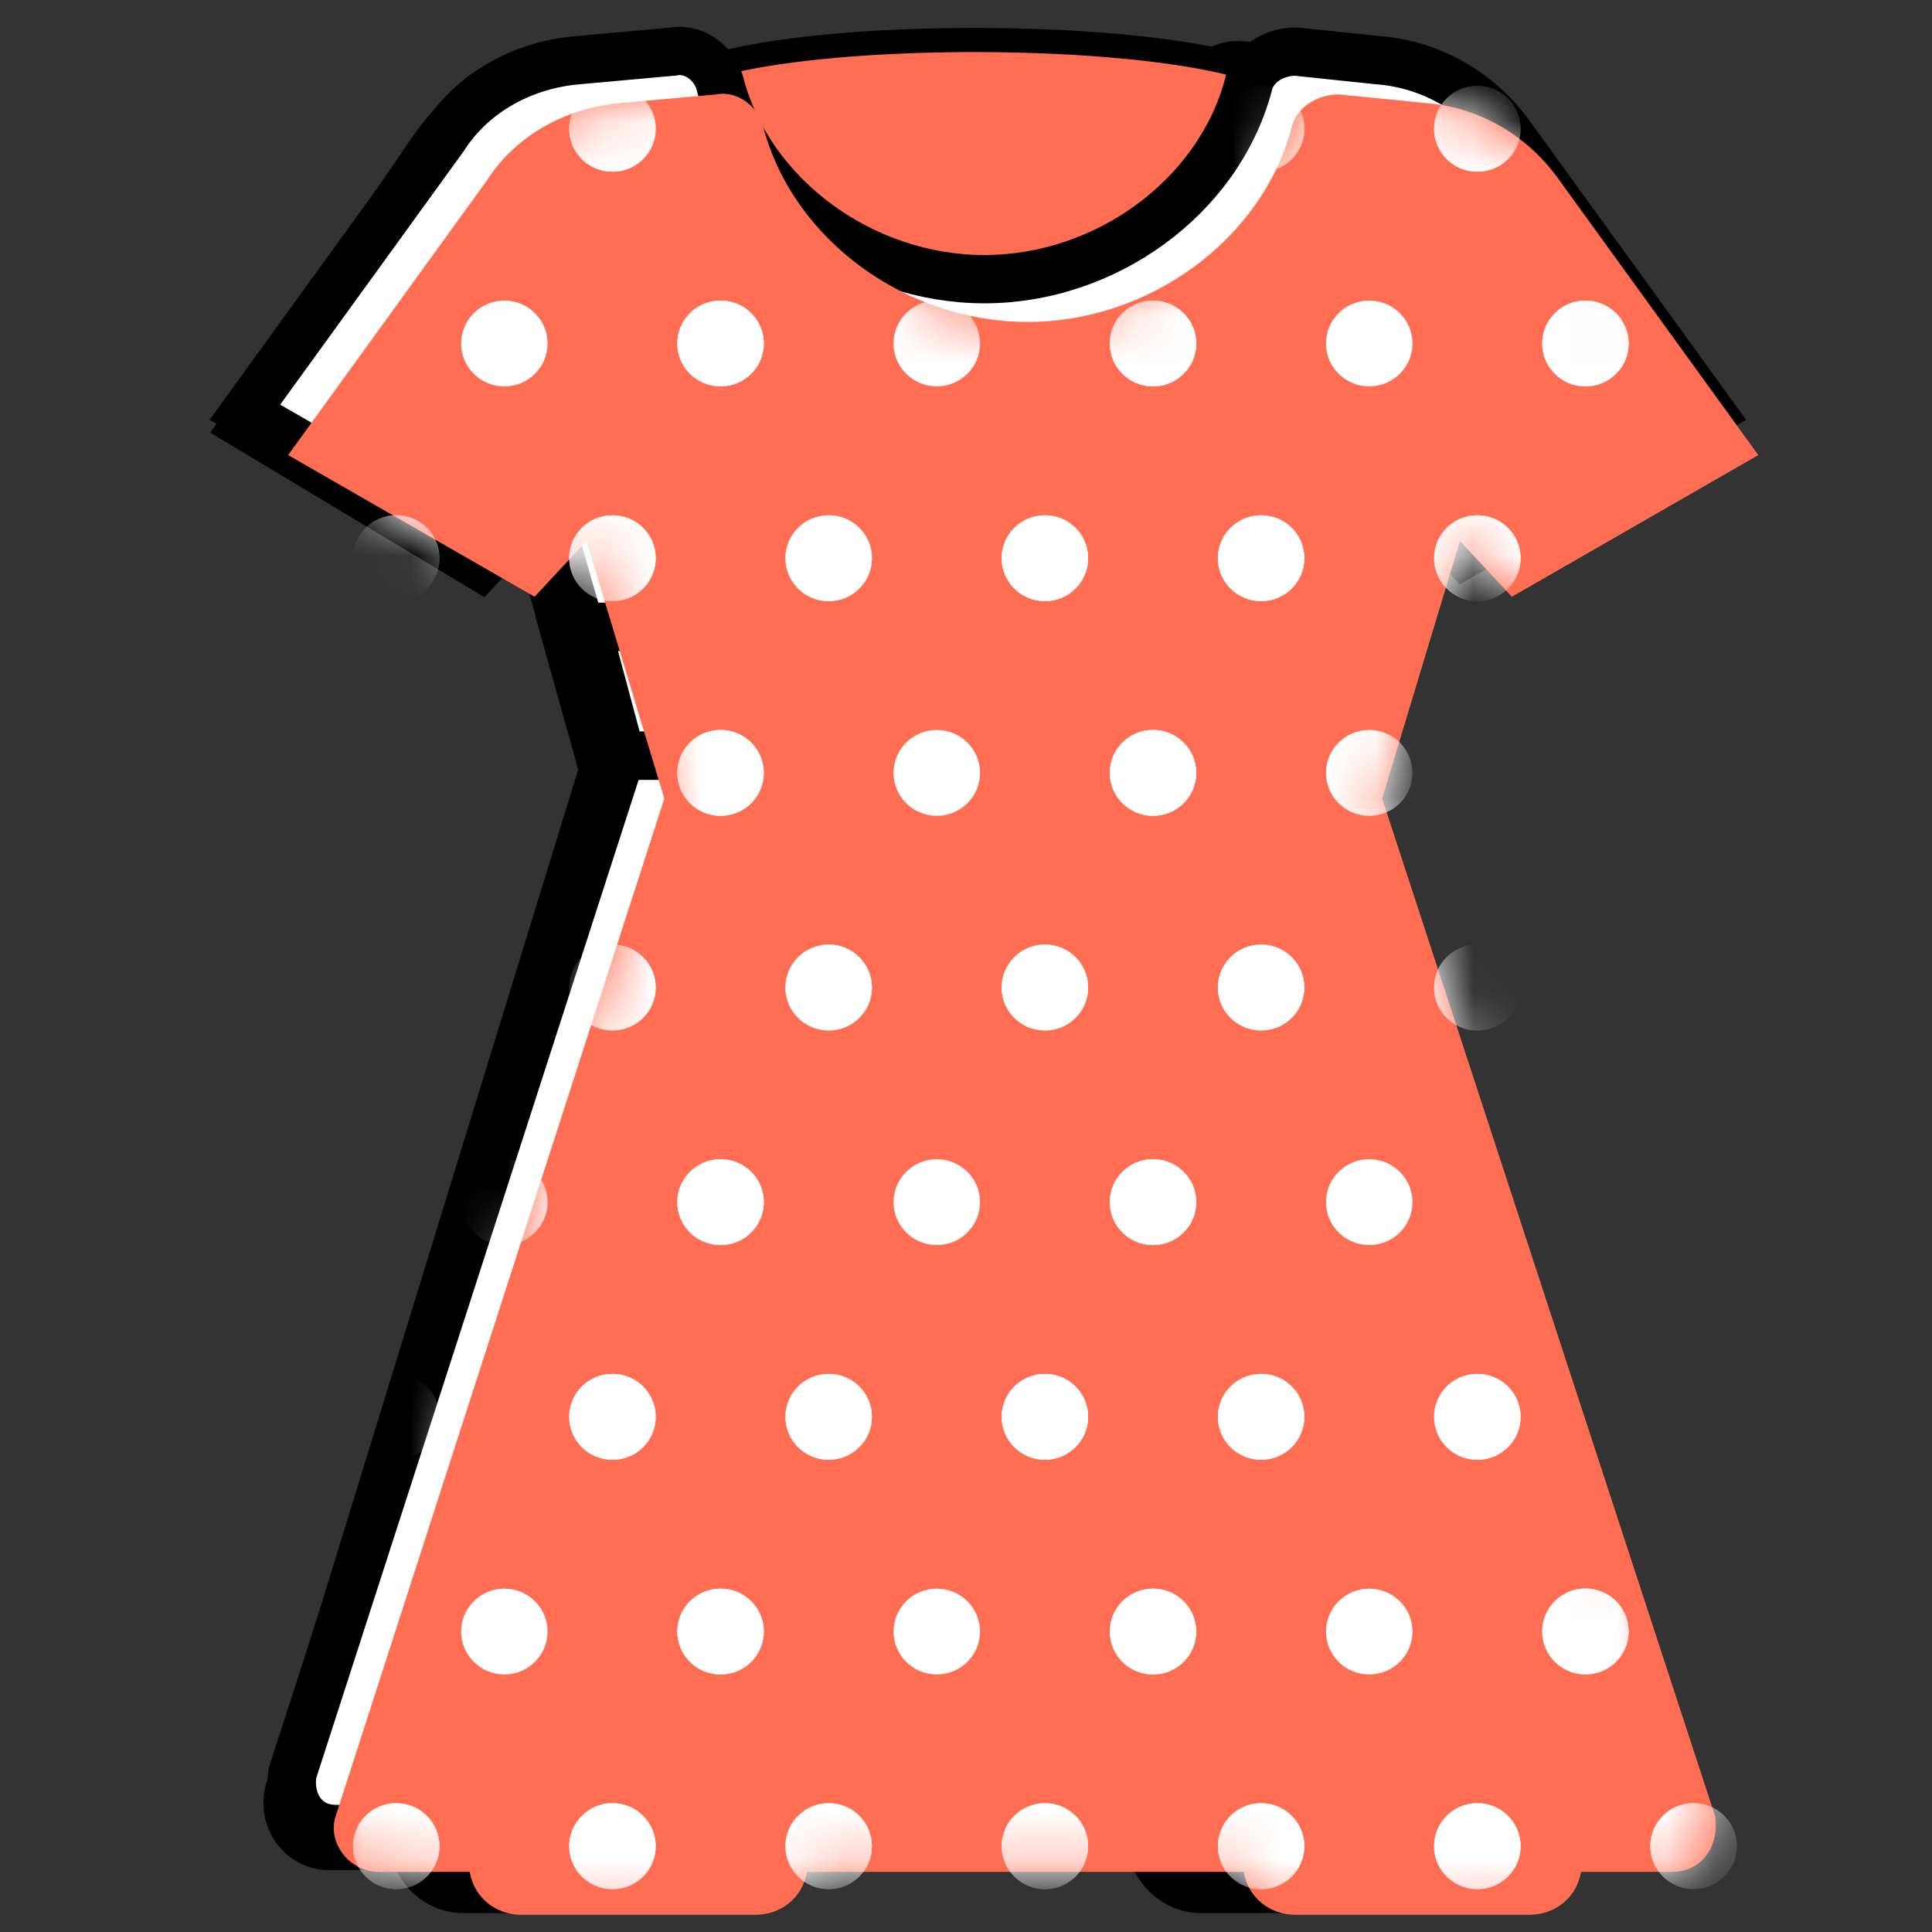 <svg width="40" height="40" viewBox="0 0 40 40" fill="none" xmlns="http://www.w3.org/2000/svg">
<rect x="0" y="0" width="40" height="40" fill="#333333" stroke="none"/>
<g style="mix-blend-mode:darken">
<path d="M26.602 15.934L33.111 37.085C33.265 37.655 32.856 38.217 32.293 38.217H6.803C6.241 38.217 5.832 37.655 5.986 37.085L12.494 15.934H26.602Z" fill="white" stroke="black" stroke-miterlimit="10"/>
</g>
<path d="M19.548 9.695C19.548 9.695 23.867 5.024 25.596 2.983C27.454 0.782 11.65 0.782 13.508 2.983C15.228 5.024 19.548 9.695 19.548 9.695Z" fill="white" stroke="black" stroke-miterlimit="10"/>
<g style="mix-blend-mode:darken">
<path d="M19.548 9.695C19.548 9.695 23.867 5.024 25.596 2.983C27.454 0.782 11.65 0.782 13.508 2.983C15.228 5.024 19.548 9.695 19.548 9.695Z" fill="#FF6E53"/>
</g>
<path d="M26.603 15.934L28.094 10.586L29.159 11.727L34.032 8.803L30.122 3.09C29.508 2.19 28.554 1.619 27.498 1.521L25.717 1.352C25.257 1.307 24.848 1.628 24.738 2.092C24.184 4.418 21.935 6.129 19.541 6.129C17.147 6.129 14.906 4.409 14.344 2.092C14.233 1.628 13.824 1.307 13.364 1.352L11.592 1.521C10.544 1.619 9.59 2.19 8.968 3.09L5.066 8.803L9.939 11.727L11.004 10.586L12.495 15.934H26.603Z" fill="white" stroke="black" stroke-miterlimit="10"/>
<path d="M11.32 26.691L8.576 37.735C8.406 38.43 8.909 39.108 9.59 39.108H14.225C14.77 39.108 15.23 38.662 15.273 38.091L15.912 29.303" fill="white"/>
<path d="M11.32 26.691L8.576 37.735C8.406 38.43 8.909 39.108 9.59 39.108H14.225C14.77 39.108 15.23 38.662 15.273 38.091L15.912 29.303" stroke="black" stroke-miterlimit="10"/>
<path d="M26.602 15.936L27.343 13.262H11.744L12.494 15.936H26.602Z" fill="white" stroke="black" stroke-miterlimit="10"/>
<path d="M27.77 26.691L30.513 37.735C30.683 38.43 30.181 39.108 29.499 39.108H24.865C24.319 39.108 23.859 38.662 23.817 38.091L23.178 29.303" fill="white"/>
<path d="M27.77 26.691L30.513 37.735C30.683 38.43 30.181 39.108 29.499 39.108H24.865C24.319 39.108 23.859 38.662 23.817 38.091L23.178 29.303" stroke="black" stroke-miterlimit="10"/>
<path d="M15.34 15.934L14.863 18.545" stroke="black" stroke-miterlimit="10"/>
<path d="M23.758 15.934L24.235 18.545" stroke="black" stroke-miterlimit="10"/>
<g clip-path="url(#clip0_1467_24021)">
<path d="M27.721 15.645L34.525 36.711C34.704 37.245 34.256 37.867 33.629 37.867H6.95C6.323 37.867 5.965 37.333 6.055 36.711L12.859 15.645H27.721Z" fill="white" stroke="black" stroke-miterlimit="10"/>
<path d="M20.29 9.423C20.29 9.423 24.856 4.801 26.647 2.756C28.616 0.534 11.964 0.534 13.934 2.667C15.814 4.712 20.29 9.423 20.29 9.423Z" fill="white" stroke="black" stroke-miterlimit="10"/>
<g style="mix-blend-mode:darken">
<path d="M20.29 9.423C20.29 9.423 24.856 4.801 26.647 2.756C28.616 0.534 11.964 0.534 13.934 2.667C15.814 4.712 20.29 9.423 20.29 9.423Z" fill="#FF6E53"/>
</g>
<path d="M27.721 15.646L29.243 10.313L30.317 11.468L35.42 8.535L31.302 2.846C30.675 1.957 29.691 1.335 28.527 1.246L26.826 1.068C26.378 1.068 25.93 1.335 25.841 1.78C25.214 4.091 22.887 5.78 20.38 5.78C17.873 5.78 15.545 4.091 14.918 1.78C14.829 1.335 14.381 0.98 13.934 1.068L11.964 1.246C10.89 1.335 9.815 1.868 9.189 2.846L5.07 8.535L10.173 11.468L11.248 10.313L12.77 15.646H27.721Z" fill="white" stroke="black" stroke-miterlimit="10"/>
<path d="M11.694 26.312L8.83 37.335C8.651 38.046 9.188 38.668 9.904 38.668H14.739C15.276 38.668 15.813 38.224 15.813 37.69L16.439 28.89" fill="white"/>
<path d="M11.694 26.312L8.83 37.335C8.651 38.046 9.188 38.668 9.904 38.668H14.739C15.276 38.668 15.813 38.224 15.813 37.69L16.439 28.89" stroke="black" stroke-miterlimit="10"/>
<path d="M27.721 15.643L28.526 12.977H12.143L12.859 15.643H27.721Z" fill="white" stroke="black" stroke-miterlimit="10"/>
<path d="M28.975 26.312L31.84 37.335C32.019 38.046 31.482 38.668 30.766 38.668H25.931C25.394 38.668 24.857 38.224 24.857 37.69L24.141 28.979" fill="white"/>
<path d="M28.975 26.312L31.84 37.335C32.019 38.046 31.482 38.668 30.766 38.668H25.931C25.394 38.668 24.857 38.224 24.857 37.69L24.141 28.979" stroke="black" stroke-miterlimit="10"/>
<path d="M15.902 15.645L15.365 18.222" stroke="black" stroke-miterlimit="10"/>
<path d="M24.766 15.645L25.213 18.222" stroke="black" stroke-miterlimit="10"/>
<g style="mix-blend-mode:darken">
<path d="M28.616 16.533L30.227 11.2L31.301 12.355L36.404 9.422L32.286 3.733C31.66 2.844 30.675 2.222 29.511 2.133L27.72 1.955C27.273 1.955 26.825 2.222 26.735 2.666C26.109 4.977 23.781 6.666 21.274 6.666C18.767 6.666 16.44 4.977 15.813 2.666C15.723 2.222 15.276 1.866 14.828 1.955L12.858 2.133C11.784 2.222 10.71 2.755 10.083 3.733L5.965 9.422L11.068 12.355L12.142 11.2L13.754 16.533L6.95 37.6C6.771 38.133 7.218 38.755 7.845 38.755H9.725C9.815 39.288 10.262 39.644 10.799 39.644H15.634C16.171 39.644 16.619 39.288 16.708 38.755H25.751C25.84 39.288 26.288 39.644 26.825 39.644H31.66C32.197 39.644 32.644 39.288 32.734 38.755H34.614C35.241 38.755 35.599 38.222 35.509 37.6L28.616 16.533Z" fill="#FF6E53"/>
<mask id="mask0_1467_24021" style="mask-type:alpha" maskUnits="userSpaceOnUse" x="5" y="1" width="32" height="39">
<path d="M28.616 16.533L30.227 11.2L31.301 12.355L36.404 9.422L32.286 3.733C31.66 2.844 30.675 2.222 29.511 2.133L27.72 1.955C27.273 1.955 26.825 2.222 26.735 2.666C26.109 4.977 23.781 6.666 21.274 6.666C18.767 6.666 16.44 4.977 15.813 2.666C15.723 2.222 15.276 1.866 14.828 1.955L12.858 2.133C11.784 2.222 10.71 2.755 10.083 3.733L5.965 9.422L11.068 12.355L12.142 11.2L13.754 16.533L6.95 37.6C6.771 38.133 7.218 38.755 7.845 38.755H9.725C9.815 39.288 10.262 39.644 10.799 39.644H15.634C16.171 39.644 16.619 39.288 16.708 38.755H25.751C25.84 39.288 26.288 39.644 26.825 39.644H31.66C32.197 39.644 32.644 39.288 32.734 38.755H34.614C35.241 38.755 35.599 38.222 35.509 37.6L28.616 16.533Z" fill="#FF6E53"/>
</mask>
<g mask="url(#mask0_1467_24021)">
<path d="M32.825 8C33.319 8 33.72 7.602 33.72 7.112C33.72 6.621 33.319 6.223 32.825 6.223C32.331 6.223 31.93 6.621 31.93 7.112C31.93 7.602 32.331 8 32.825 8Z" fill="white"/>
<path d="M35.063 39.11C35.558 39.11 35.959 38.712 35.959 38.221C35.959 37.73 35.558 37.332 35.063 37.332C34.569 37.332 34.168 37.73 34.168 38.221C34.168 38.712 34.569 39.11 35.063 39.11Z" fill="white"/>
<path d="M32.825 34.664C33.319 34.664 33.72 34.267 33.72 33.776C33.72 33.285 33.319 32.887 32.825 32.887C32.331 32.887 31.93 33.285 31.93 33.776C31.93 34.267 32.331 34.664 32.825 34.664Z" fill="white"/>
<path d="M35.063 39.11C35.558 39.11 35.959 38.712 35.959 38.221C35.959 37.73 35.558 37.332 35.063 37.332C34.569 37.332 34.168 37.73 34.168 38.221C34.168 38.712 34.569 39.11 35.063 39.11Z" fill="white"/>
<path d="M30.587 3.555C31.081 3.555 31.482 3.157 31.482 2.666C31.482 2.175 31.081 1.777 30.587 1.777C30.092 1.777 29.691 2.175 29.691 2.666C29.691 3.157 30.092 3.555 30.587 3.555Z" fill="white"/>
<path d="M26.11 3.555C26.605 3.555 27.005 3.157 27.005 2.666C27.005 2.175 26.605 1.777 26.11 1.777C25.616 1.777 25.215 2.175 25.215 2.666C25.215 3.157 25.616 3.555 26.11 3.555Z" fill="white"/>
<path d="M30.587 12.446C31.081 12.446 31.482 12.048 31.482 11.557C31.482 11.066 31.081 10.668 30.587 10.668C30.092 10.668 29.691 11.066 29.691 11.557C29.691 12.048 30.092 12.446 30.587 12.446Z" fill="white"/>
<path d="M26.11 12.446C26.605 12.446 27.005 12.048 27.005 11.557C27.005 11.066 26.605 10.668 26.11 10.668C25.616 10.668 25.215 11.066 25.215 11.557C25.215 12.048 25.616 12.446 26.11 12.446Z" fill="white"/>
<path d="M32.825 8C33.319 8 33.72 7.602 33.72 7.112C33.72 6.621 33.319 6.223 32.825 6.223C32.331 6.223 31.93 6.621 31.93 7.112C31.93 7.602 32.331 8 32.825 8Z" fill="white"/>
<path d="M28.348 8C28.843 8 29.244 7.602 29.244 7.112C29.244 6.621 28.843 6.223 28.348 6.223C27.854 6.223 27.453 6.621 27.453 7.112C27.453 7.602 27.854 8 28.348 8Z" fill="white"/>
<path d="M23.872 8C24.366 8 24.767 7.602 24.767 7.112C24.767 6.621 24.366 6.223 23.872 6.223C23.377 6.223 22.977 6.621 22.977 7.112C22.977 7.602 23.377 8 23.872 8Z" fill="white"/>
<path d="M30.587 3.555C31.081 3.555 31.482 3.157 31.482 2.666C31.482 2.175 31.081 1.777 30.587 1.777C30.092 1.777 29.691 2.175 29.691 2.666C29.691 3.157 30.092 3.555 30.587 3.555Z" fill="white"/>
<path d="M26.11 3.555C26.605 3.555 27.005 3.157 27.005 2.666C27.005 2.175 26.605 1.777 26.11 1.777C25.616 1.777 25.215 2.175 25.215 2.666C25.215 3.157 25.616 3.555 26.11 3.555Z" fill="white"/>
<path d="M30.587 21.336C31.081 21.336 31.482 20.938 31.482 20.448C31.482 19.957 31.081 19.559 30.587 19.559C30.092 19.559 29.691 19.957 29.691 20.448C29.691 20.938 30.092 21.336 30.587 21.336Z" fill="white"/>
<path d="M26.11 21.336C26.605 21.336 27.005 20.938 27.005 20.448C27.005 19.957 26.605 19.559 26.11 19.559C25.616 19.559 25.215 19.957 25.215 20.448C25.215 20.938 25.616 21.336 26.11 21.336Z" fill="white"/>
<path d="M28.348 16.891C28.843 16.891 29.244 16.493 29.244 16.002C29.244 15.511 28.843 15.113 28.348 15.113C27.854 15.113 27.453 15.511 27.453 16.002C27.453 16.493 27.854 16.891 28.348 16.891Z" fill="white"/>
<path d="M23.872 16.891C24.366 16.891 24.767 16.493 24.767 16.002C24.767 15.511 24.366 15.113 23.872 15.113C23.377 15.113 22.977 15.511 22.977 16.002C22.977 16.493 23.377 16.891 23.872 16.891Z" fill="white"/>
<path d="M30.587 12.446C31.081 12.446 31.482 12.048 31.482 11.557C31.482 11.066 31.081 10.668 30.587 10.668C30.092 10.668 29.691 11.066 29.691 11.557C29.691 12.048 30.092 12.446 30.587 12.446Z" fill="white"/>
<path d="M26.11 12.446C26.605 12.446 27.005 12.048 27.005 11.557C27.005 11.066 26.605 10.668 26.11 10.668C25.616 10.668 25.215 11.066 25.215 11.557C25.215 12.048 25.616 12.446 26.11 12.446Z" fill="white"/>
<path d="M30.587 30.223C31.081 30.223 31.482 29.825 31.482 29.334C31.482 28.843 31.081 28.445 30.587 28.445C30.092 28.445 29.691 28.843 29.691 29.334C29.691 29.825 30.092 30.223 30.587 30.223Z" fill="white"/>
<path d="M26.11 30.223C26.605 30.223 27.005 29.825 27.005 29.334C27.005 28.843 26.605 28.445 26.11 28.445C25.616 28.445 25.215 28.843 25.215 29.334C25.215 29.825 25.616 30.223 26.11 30.223Z" fill="white"/>
<path d="M28.348 25.778C28.843 25.778 29.244 25.38 29.244 24.889C29.244 24.398 28.843 24 28.348 24C27.854 24 27.453 24.398 27.453 24.889C27.453 25.38 27.854 25.778 28.348 25.778Z" fill="white"/>
<path d="M23.872 25.778C24.366 25.778 24.767 25.38 24.767 24.889C24.767 24.398 24.366 24 23.872 24C23.377 24 22.977 24.398 22.977 24.889C22.977 25.38 23.377 25.778 23.872 25.778Z" fill="white"/>
<path d="M30.587 21.332C31.081 21.332 31.482 20.934 31.482 20.444C31.482 19.953 31.081 19.555 30.587 19.555C30.092 19.555 29.691 19.953 29.691 20.444C29.691 20.934 30.092 21.332 30.587 21.332Z" fill="white"/>
<path d="M26.11 21.332C26.605 21.332 27.005 20.934 27.005 20.444C27.005 19.953 26.605 19.555 26.11 19.555C25.616 19.555 25.215 19.953 25.215 20.444C25.215 20.934 25.616 21.332 26.11 21.332Z" fill="white"/>
<path d="M30.587 39.114C31.081 39.114 31.482 38.716 31.482 38.225C31.482 37.734 31.081 37.336 30.587 37.336C30.092 37.336 29.691 37.734 29.691 38.225C29.691 38.716 30.092 39.114 30.587 39.114Z" fill="white"/>
<path d="M26.11 39.114C26.605 39.114 27.005 38.716 27.005 38.225C27.005 37.734 26.605 37.336 26.11 37.336C25.616 37.336 25.215 37.734 25.215 38.225C25.215 38.716 25.616 39.114 26.11 39.114Z" fill="white"/>
<path d="M32.825 34.668C33.319 34.668 33.72 34.27 33.72 33.779C33.72 33.289 33.319 32.891 32.825 32.891C32.331 32.891 31.93 33.289 31.93 33.779C31.93 34.27 32.331 34.668 32.825 34.668Z" fill="white"/>
<path d="M28.348 34.668C28.843 34.668 29.244 34.27 29.244 33.779C29.244 33.289 28.843 32.891 28.348 32.891C27.854 32.891 27.453 33.289 27.453 33.779C27.453 34.27 27.854 34.668 28.348 34.668Z" fill="white"/>
<path d="M23.872 34.668C24.366 34.668 24.767 34.27 24.767 33.779C24.767 33.289 24.366 32.891 23.872 32.891C23.377 32.891 22.977 33.289 22.977 33.779C22.977 34.27 23.377 34.668 23.872 34.668Z" fill="white"/>
<path d="M30.587 30.223C31.081 30.223 31.482 29.825 31.482 29.334C31.482 28.843 31.081 28.445 30.587 28.445C30.092 28.445 29.691 28.843 29.691 29.334C29.691 29.825 30.092 30.223 30.587 30.223Z" fill="white"/>
<path d="M26.11 30.223C26.605 30.223 27.005 29.825 27.005 29.334C27.005 28.843 26.605 28.445 26.11 28.445C25.616 28.445 25.215 28.843 25.215 29.334C25.215 29.825 25.616 30.223 26.11 30.223Z" fill="white"/>
<path d="M30.587 39.11C31.081 39.11 31.482 38.712 31.482 38.221C31.482 37.73 31.081 37.332 30.587 37.332C30.092 37.332 29.691 37.73 29.691 38.221C29.691 38.712 30.092 39.11 30.587 39.11Z" fill="white"/>
<path d="M26.11 39.11C26.605 39.11 27.005 38.712 27.005 38.221C27.005 37.73 26.605 37.332 26.11 37.332C25.616 37.332 25.215 37.73 25.215 38.221C25.215 38.712 25.616 39.11 26.11 39.11Z" fill="white"/>
<path d="M21.634 12.446C22.128 12.446 22.529 12.048 22.529 11.557C22.529 11.066 22.128 10.668 21.634 10.668C21.139 10.668 20.738 11.066 20.738 11.557C20.738 12.048 21.139 12.446 21.634 12.446Z" fill="white"/>
<path d="M17.157 12.446C17.651 12.446 18.052 12.048 18.052 11.557C18.052 11.066 17.651 10.668 17.157 10.668C16.663 10.668 16.262 11.066 16.262 11.557C16.262 12.048 16.663 12.446 17.157 12.446Z" fill="white"/>
<path d="M23.872 8C24.366 8 24.767 7.602 24.767 7.112C24.767 6.621 24.366 6.223 23.872 6.223C23.377 6.223 22.977 6.621 22.977 7.112C22.977 7.602 23.377 8 23.872 8Z" fill="white"/>
<path d="M19.395 8C19.89 8 20.291 7.602 20.291 7.112C20.291 6.621 19.89 6.223 19.395 6.223C18.901 6.223 18.5 6.621 18.5 7.112C18.5 7.602 18.901 8 19.395 8Z" fill="white"/>
<path d="M14.919 8C15.413 8 15.814 7.602 15.814 7.112C15.814 6.621 15.413 6.223 14.919 6.223C14.424 6.223 14.023 6.621 14.023 7.112C14.023 7.602 14.424 8 14.919 8Z" fill="white"/>
<path d="M21.634 21.336C22.128 21.336 22.529 20.938 22.529 20.448C22.529 19.957 22.128 19.559 21.634 19.559C21.139 19.559 20.738 19.957 20.738 20.448C20.738 20.938 21.139 21.336 21.634 21.336Z" fill="white"/>
<path d="M17.157 21.336C17.651 21.336 18.052 20.938 18.052 20.448C18.052 19.957 17.651 19.559 17.157 19.559C16.663 19.559 16.262 19.957 16.262 20.448C16.262 20.938 16.663 21.336 17.157 21.336Z" fill="white"/>
<path d="M23.872 16.891C24.366 16.891 24.767 16.493 24.767 16.002C24.767 15.511 24.366 15.113 23.872 15.113C23.377 15.113 22.977 15.511 22.977 16.002C22.977 16.493 23.377 16.891 23.872 16.891Z" fill="white"/>
<path d="M19.395 16.891C19.89 16.891 20.291 16.493 20.291 16.002C20.291 15.511 19.89 15.113 19.395 15.113C18.901 15.113 18.5 15.511 18.5 16.002C18.5 16.493 18.901 16.891 19.395 16.891Z" fill="white"/>
<path d="M14.919 16.891C15.413 16.891 15.814 16.493 15.814 16.002C15.814 15.511 15.413 15.113 14.919 15.113C14.424 15.113 14.023 15.511 14.023 16.002C14.023 16.493 14.424 16.891 14.919 16.891Z" fill="white"/>
<path d="M21.634 12.446C22.128 12.446 22.529 12.048 22.529 11.557C22.529 11.066 22.128 10.668 21.634 10.668C21.139 10.668 20.738 11.066 20.738 11.557C20.738 12.048 21.139 12.446 21.634 12.446Z" fill="white"/>
<path d="M17.157 12.446C17.651 12.446 18.052 12.048 18.052 11.557C18.052 11.066 17.651 10.668 17.157 10.668C16.663 10.668 16.262 11.066 16.262 11.557C16.262 12.048 16.663 12.446 17.157 12.446Z" fill="white"/>
<path d="M21.634 30.223C22.128 30.223 22.529 29.825 22.529 29.334C22.529 28.843 22.128 28.445 21.634 28.445C21.139 28.445 20.738 28.843 20.738 29.334C20.738 29.825 21.139 30.223 21.634 30.223Z" fill="white"/>
<path d="M17.157 30.223C17.651 30.223 18.052 29.825 18.052 29.334C18.052 28.843 17.651 28.445 17.157 28.445C16.663 28.445 16.262 28.843 16.262 29.334C16.262 29.825 16.663 30.223 17.157 30.223Z" fill="white"/>
<path d="M23.872 25.778C24.366 25.778 24.767 25.38 24.767 24.889C24.767 24.398 24.366 24 23.872 24C23.377 24 22.977 24.398 22.977 24.889C22.977 25.38 23.377 25.778 23.872 25.778Z" fill="white"/>
<path d="M19.395 25.778C19.89 25.778 20.291 25.38 20.291 24.889C20.291 24.398 19.89 24 19.395 24C18.901 24 18.5 24.398 18.5 24.889C18.5 25.38 18.901 25.778 19.395 25.778Z" fill="white"/>
<path d="M14.919 25.778C15.413 25.778 15.814 25.38 15.814 24.889C15.814 24.398 15.413 24 14.919 24C14.424 24 14.023 24.398 14.023 24.889C14.023 25.38 14.424 25.778 14.919 25.778Z" fill="white"/>
<path d="M21.634 21.332C22.128 21.332 22.529 20.934 22.529 20.444C22.529 19.953 22.128 19.555 21.634 19.555C21.139 19.555 20.738 19.953 20.738 20.444C20.738 20.934 21.139 21.332 21.634 21.332Z" fill="white"/>
<path d="M17.157 21.332C17.651 21.332 18.052 20.934 18.052 20.444C18.052 19.953 17.651 19.555 17.157 19.555C16.663 19.555 16.262 19.953 16.262 20.444C16.262 20.934 16.663 21.332 17.157 21.332Z" fill="white"/>
<path d="M21.634 39.114C22.128 39.114 22.529 38.716 22.529 38.225C22.529 37.734 22.128 37.336 21.634 37.336C21.139 37.336 20.738 37.734 20.738 38.225C20.738 38.716 21.139 39.114 21.634 39.114Z" fill="white"/>
<path d="M17.157 39.114C17.651 39.114 18.052 38.716 18.052 38.225C18.052 37.734 17.651 37.336 17.157 37.336C16.663 37.336 16.262 37.734 16.262 38.225C16.262 38.716 16.663 39.114 17.157 39.114Z" fill="white"/>
<path d="M23.872 34.668C24.366 34.668 24.767 34.27 24.767 33.779C24.767 33.289 24.366 32.891 23.872 32.891C23.377 32.891 22.977 33.289 22.977 33.779C22.977 34.27 23.377 34.668 23.872 34.668Z" fill="white"/>
<path d="M19.395 34.668C19.89 34.668 20.291 34.27 20.291 33.779C20.291 33.289 19.89 32.891 19.395 32.891C18.901 32.891 18.5 33.289 18.5 33.779C18.5 34.27 18.901 34.668 19.395 34.668Z" fill="white"/>
<path d="M14.919 34.668C15.413 34.668 15.814 34.27 15.814 33.779C15.814 33.289 15.413 32.891 14.919 32.891C14.424 32.891 14.023 33.289 14.023 33.779C14.023 34.27 14.424 34.668 14.919 34.668Z" fill="white"/>
<path d="M21.634 30.223C22.128 30.223 22.529 29.825 22.529 29.334C22.529 28.843 22.128 28.445 21.634 28.445C21.139 28.445 20.738 28.843 20.738 29.334C20.738 29.825 21.139 30.223 21.634 30.223Z" fill="white"/>
<path d="M17.157 30.223C17.651 30.223 18.052 29.825 18.052 29.334C18.052 28.843 17.651 28.445 17.157 28.445C16.663 28.445 16.262 28.843 16.262 29.334C16.262 29.825 16.663 30.223 17.157 30.223Z" fill="white"/>
<path d="M21.634 39.11C22.128 39.11 22.529 38.712 22.529 38.221C22.529 37.73 22.128 37.332 21.634 37.332C21.139 37.332 20.738 37.73 20.738 38.221C20.738 38.712 21.139 39.11 21.634 39.11Z" fill="white"/>
<path d="M17.157 39.11C17.651 39.11 18.052 38.712 18.052 38.221C18.052 37.73 17.651 37.332 17.157 37.332C16.663 37.332 16.262 37.73 16.262 38.221C16.262 38.712 16.663 39.11 17.157 39.11Z" fill="white"/>
<path d="M12.68 3.555C13.175 3.555 13.576 3.157 13.576 2.666C13.576 2.175 13.175 1.777 12.68 1.777C12.186 1.777 11.785 2.175 11.785 2.666C11.785 3.157 12.186 3.555 12.68 3.555Z" fill="white"/>
<path d="M12.68 12.446C13.175 12.446 13.576 12.048 13.576 11.557C13.576 11.066 13.175 10.668 12.68 10.668C12.186 10.668 11.785 11.066 11.785 11.557C11.785 12.048 12.186 12.446 12.68 12.446Z" fill="white"/>
<path d="M8.204 12.446C8.698 12.446 9.099 12.048 9.099 11.557C9.099 11.066 8.698 10.668 8.204 10.668C7.709 10.668 7.309 11.066 7.309 11.557C7.309 12.048 7.709 12.446 8.204 12.446Z" fill="white"/>
<path d="M14.919 8C15.413 8 15.814 7.602 15.814 7.112C15.814 6.621 15.413 6.223 14.919 6.223C14.424 6.223 14.023 6.621 14.023 7.112C14.023 7.602 14.424 8 14.919 8Z" fill="white"/>
<path d="M10.442 8C10.937 8 11.337 7.602 11.337 7.112C11.337 6.621 10.937 6.223 10.442 6.223C9.948 6.223 9.547 6.621 9.547 7.112C9.547 7.602 9.948 8 10.442 8Z" fill="white"/>
<path d="M12.68 3.555C13.175 3.555 13.576 3.157 13.576 2.666C13.576 2.175 13.175 1.777 12.68 1.777C12.186 1.777 11.785 2.175 11.785 2.666C11.785 3.157 12.186 3.555 12.68 3.555Z" fill="white"/>
<path d="M12.68 21.336C13.175 21.336 13.576 20.938 13.576 20.448C13.576 19.957 13.175 19.559 12.68 19.559C12.186 19.559 11.785 19.957 11.785 20.448C11.785 20.938 12.186 21.336 12.68 21.336Z" fill="white"/>
<path d="M14.919 16.891C15.413 16.891 15.814 16.493 15.814 16.002C15.814 15.511 15.413 15.113 14.919 15.113C14.424 15.113 14.023 15.511 14.023 16.002C14.023 16.493 14.424 16.891 14.919 16.891Z" fill="white"/>
<path d="M12.68 12.446C13.175 12.446 13.576 12.048 13.576 11.557C13.576 11.066 13.175 10.668 12.68 10.668C12.186 10.668 11.785 11.066 11.785 11.557C11.785 12.048 12.186 12.446 12.68 12.446Z" fill="white"/>
<path d="M8.204 12.446C8.698 12.446 9.099 12.048 9.099 11.557C9.099 11.066 8.698 10.668 8.204 10.668C7.709 10.668 7.309 11.066 7.309 11.557C7.309 12.048 7.709 12.446 8.204 12.446Z" fill="white"/>
<path d="M12.68 30.223C13.175 30.223 13.576 29.825 13.576 29.334C13.576 28.843 13.175 28.445 12.68 28.445C12.186 28.445 11.785 28.843 11.785 29.334C11.785 29.825 12.186 30.223 12.68 30.223Z" fill="white"/>
<path d="M8.204 30.223C8.698 30.223 9.099 29.825 9.099 29.334C9.099 28.843 8.698 28.445 8.204 28.445C7.709 28.445 7.309 28.843 7.309 29.334C7.309 29.825 7.709 30.223 8.204 30.223Z" fill="white"/>
<path d="M14.919 25.778C15.413 25.778 15.814 25.38 15.814 24.889C15.814 24.398 15.413 24 14.919 24C14.424 24 14.023 24.398 14.023 24.889C14.023 25.38 14.424 25.778 14.919 25.778Z" fill="white"/>
<path d="M10.442 25.778C10.937 25.778 11.337 25.38 11.337 24.889C11.337 24.398 10.937 24 10.442 24C9.948 24 9.547 24.398 9.547 24.889C9.547 25.38 9.948 25.778 10.442 25.778Z" fill="white"/>
<path d="M12.68 21.332C13.175 21.332 13.576 20.934 13.576 20.444C13.576 19.953 13.175 19.555 12.68 19.555C12.186 19.555 11.785 19.953 11.785 20.444C11.785 20.934 12.186 21.332 12.68 21.332Z" fill="white"/>
<path d="M12.68 39.114C13.175 39.114 13.576 38.716 13.576 38.225C13.576 37.734 13.175 37.336 12.68 37.336C12.186 37.336 11.785 37.734 11.785 38.225C11.785 38.716 12.186 39.114 12.68 39.114Z" fill="white"/>
<path d="M8.204 39.114C8.698 39.114 9.099 38.716 9.099 38.225C9.099 37.734 8.698 37.336 8.204 37.336C7.709 37.336 7.309 37.734 7.309 38.225C7.309 38.716 7.709 39.114 8.204 39.114Z" fill="white"/>
<path d="M14.919 34.668C15.413 34.668 15.814 34.27 15.814 33.779C15.814 33.289 15.413 32.891 14.919 32.891C14.424 32.891 14.023 33.289 14.023 33.779C14.023 34.27 14.424 34.668 14.919 34.668Z" fill="white"/>
<path d="M10.442 34.668C10.937 34.668 11.337 34.27 11.337 33.779C11.337 33.289 10.937 32.891 10.442 32.891C9.948 32.891 9.547 33.289 9.547 33.779C9.547 34.27 9.948 34.668 10.442 34.668Z" fill="white"/>
<path d="M12.68 30.223C13.175 30.223 13.576 29.825 13.576 29.334C13.576 28.843 13.175 28.445 12.68 28.445C12.186 28.445 11.785 28.843 11.785 29.334C11.785 29.825 12.186 30.223 12.68 30.223Z" fill="white"/>
<path d="M12.68 39.11C13.175 39.11 13.576 38.712 13.576 38.221C13.576 37.73 13.175 37.332 12.68 37.332C12.186 37.332 11.785 37.73 11.785 38.221C11.785 38.712 12.186 39.11 12.68 39.11Z" fill="white"/>
<path d="M8.204 39.11C8.698 39.11 9.099 38.712 9.099 38.221C9.099 37.73 8.698 37.332 8.204 37.332C7.709 37.332 7.309 37.73 7.309 38.221C7.309 38.712 7.709 39.11 8.204 39.11Z" fill="white"/>
</g>
</g>
</g>
<defs>
<clipPath id="clip0_1467_24021">
<rect width="32.889" height="40" fill="white" transform="translate(3.555)"/>
</clipPath>
</defs>
</svg>
